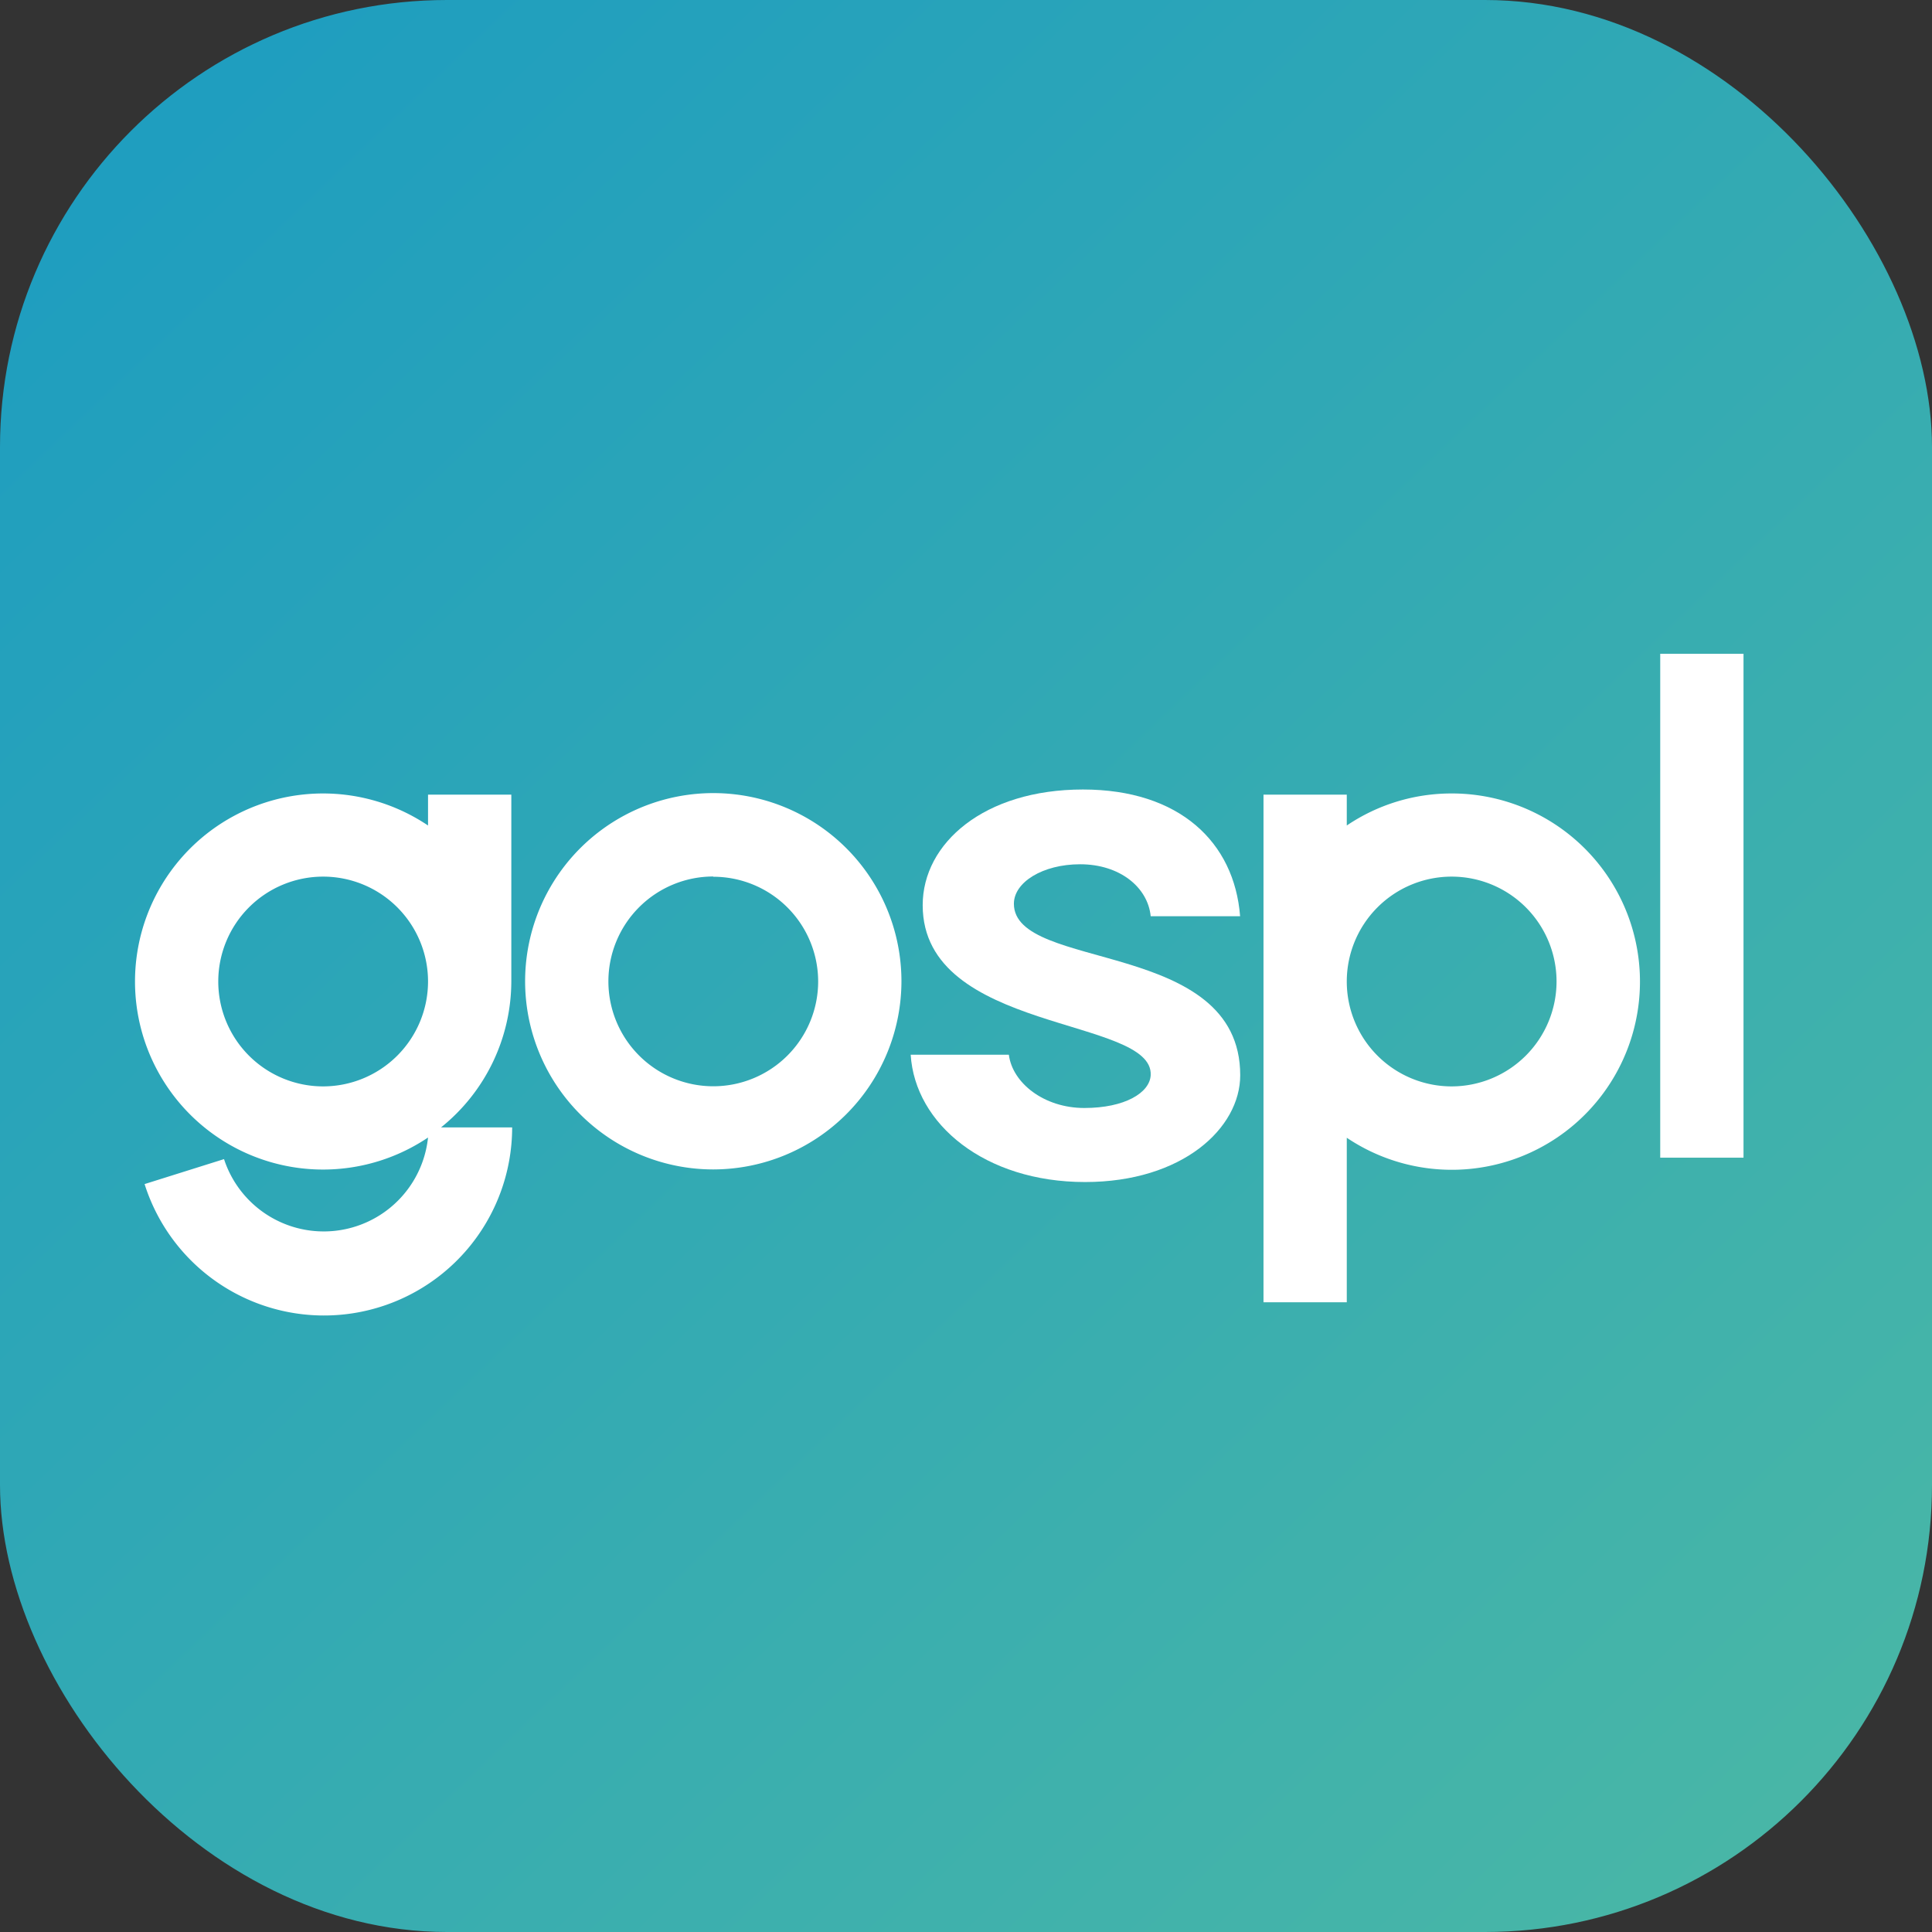 <?xml version="1.0" encoding="UTF-8" standalone="no"?>
<svg
   viewBox="0 0 254 254"
   version="1.1"
   id="svg10"
   sodipodi:docname="app icon_type.svg"
   inkscape:version="1.4 (e7c3feb1, 2024-10-09)"
   xmlns:inkscape="http://www.inkscape.org/namespaces/inkscape"
   xmlns:sodipodi="http://sodipodi.sourceforge.net/DTD/sodipodi-0.dtd"
   xmlns="http://www.w3.org/2000/svg"
   xmlns:svg="http://www.w3.org/2000/svg">
  <rect x="0" y="0" width="254" height="254" fill="#333333" stroke="none"/>
  <sodipodi:namedview
     id="namedview10"
     pagecolor="#ffffff"
     bordercolor="#000000"
     borderopacity="0.25"
     inkscape:showpageshadow="2"
     inkscape:pageopacity="0.0"
     inkscape:pagecheckerboard="0"
     inkscape:deskcolor="#d1d1d1"
     inkscape:zoom="1.4091055"
     inkscape:cx="167.1273"
     inkscape:cy="114.25688"
     inkscape:window-width="1264"
     inkscape:window-height="997"
     inkscape:window-x="209"
     inkscape:window-y="25"
     inkscape:window-maximized="0"
     inkscape:current-layer="圖層_1-2" />
  <defs
     id="defs2">
    <style
       id="style1">.cls-1{fill:url(#未命名漸層_13);}.cls-2,.cls-3{fill:#fff;}.cls-3{font-size:36.18px;font-family:Vortice-Concept, Vortice;letter-spacing:-0.06em;}</style>
    <linearGradient
       id="未命名漸層_13"
       x1="-45.22"
       y1="-52.72"
       x2="310.14"
       y2="318.12"
       gradientUnits="userSpaceOnUse">
      <stop
         offset="0.19"
         stop-color="#1f9ebf"
         id="stop1" />
      <stop
         offset="0.83"
         stop-color="#4bb8a5"
         id="stop2" />
    </linearGradient>
  </defs>
  <g
     id="圖層_2"
     data-name="圖層 2">
    <g
       id="圖層_1-2"
       data-name="圖層 1">
      <rect
         class="cls-1"
         width="254"
         height="254"
         rx="58.77"
         id="rect2" />
      <path
         class="cls-2"
         d="m 93.775,153.745 a 24.738,24.738 0 1 1 24.738,-24.722 24.77,24.77 0 0 1 -24.738,24.722 z m 0,-38.511 a 13.789,13.789 0 1 0 13.789,13.789 13.789,13.789 0 0 0 -13.789,-13.757 z"
         id="path2"
         style="stroke-width:1.578" />
      <path
         class="cls-2"
         d="M 67.223,129.055 V 104.474 H 56.274 v 4.055 a 24.722,24.722 0 1 0 0,41.02 13.789,13.789 0 0 1 -26.821,2.84 l -10.444,3.282 a 24.738,24.738 0 0 0 48.324,-7.447 h -9.356 a 24.675,24.675 0 0 0 9.245,-19.169 z m -24.738,13.773 a 13.789,13.789 0 1 1 13.789,-13.773 13.805,13.805 0 0 1 -13.789,13.773 z"
         id="path3"
         style="stroke-width:1.578" />
      <path
         class="cls-2"
         d="m 190.85,104.317 a 24.549,24.549 0 0 0 -13.789,4.212 v -4.055 h -10.949 v 66.736 h 10.949 v -21.63 a 24.738,24.738 0 1 0 13.789,-45.264 z m 0,38.511 a 13.789,13.789 0 1 1 13.789,-13.773 13.805,13.805 0 0 1 -13.789,13.773 z"
         id="path4"
         style="stroke-width:1.578" />
      <rect
         class="cls-2"
         x="218.27"
         y="85.952"
         width="10.949"
         height="66.247"
         id="rect4"
         style="stroke-width:1.578" />
      <path
         class="cls-2"
         d="m 142.652,155.402 c -13.174,0 -22.356,-7.62 -22.924,-16.739 h 12.905 c 0.473,3.723 4.623,7.005 9.924,7.005 5.301,0 8.598,-1.988 8.725,-4.307 0.41,-7.715 -29.976,-5.506 -29.976,-22.356 0,-8.157 8.093,-15.209 21.062,-15.209 12.7,0 19.91,6.926 20.668,16.66 h -11.754 c -0.379,-3.802 -4.055,-6.831 -9.277,-6.831 -4.922,0 -8.709,2.367 -8.709,5.191 0,8.945 29.755,4.559 29.755,22.545 0,6.973 -7.62,14.041 -20.399,14.041 z"
         id="path5"
         style="stroke-width:1.578" />
    </g>
  </g>
</svg>
